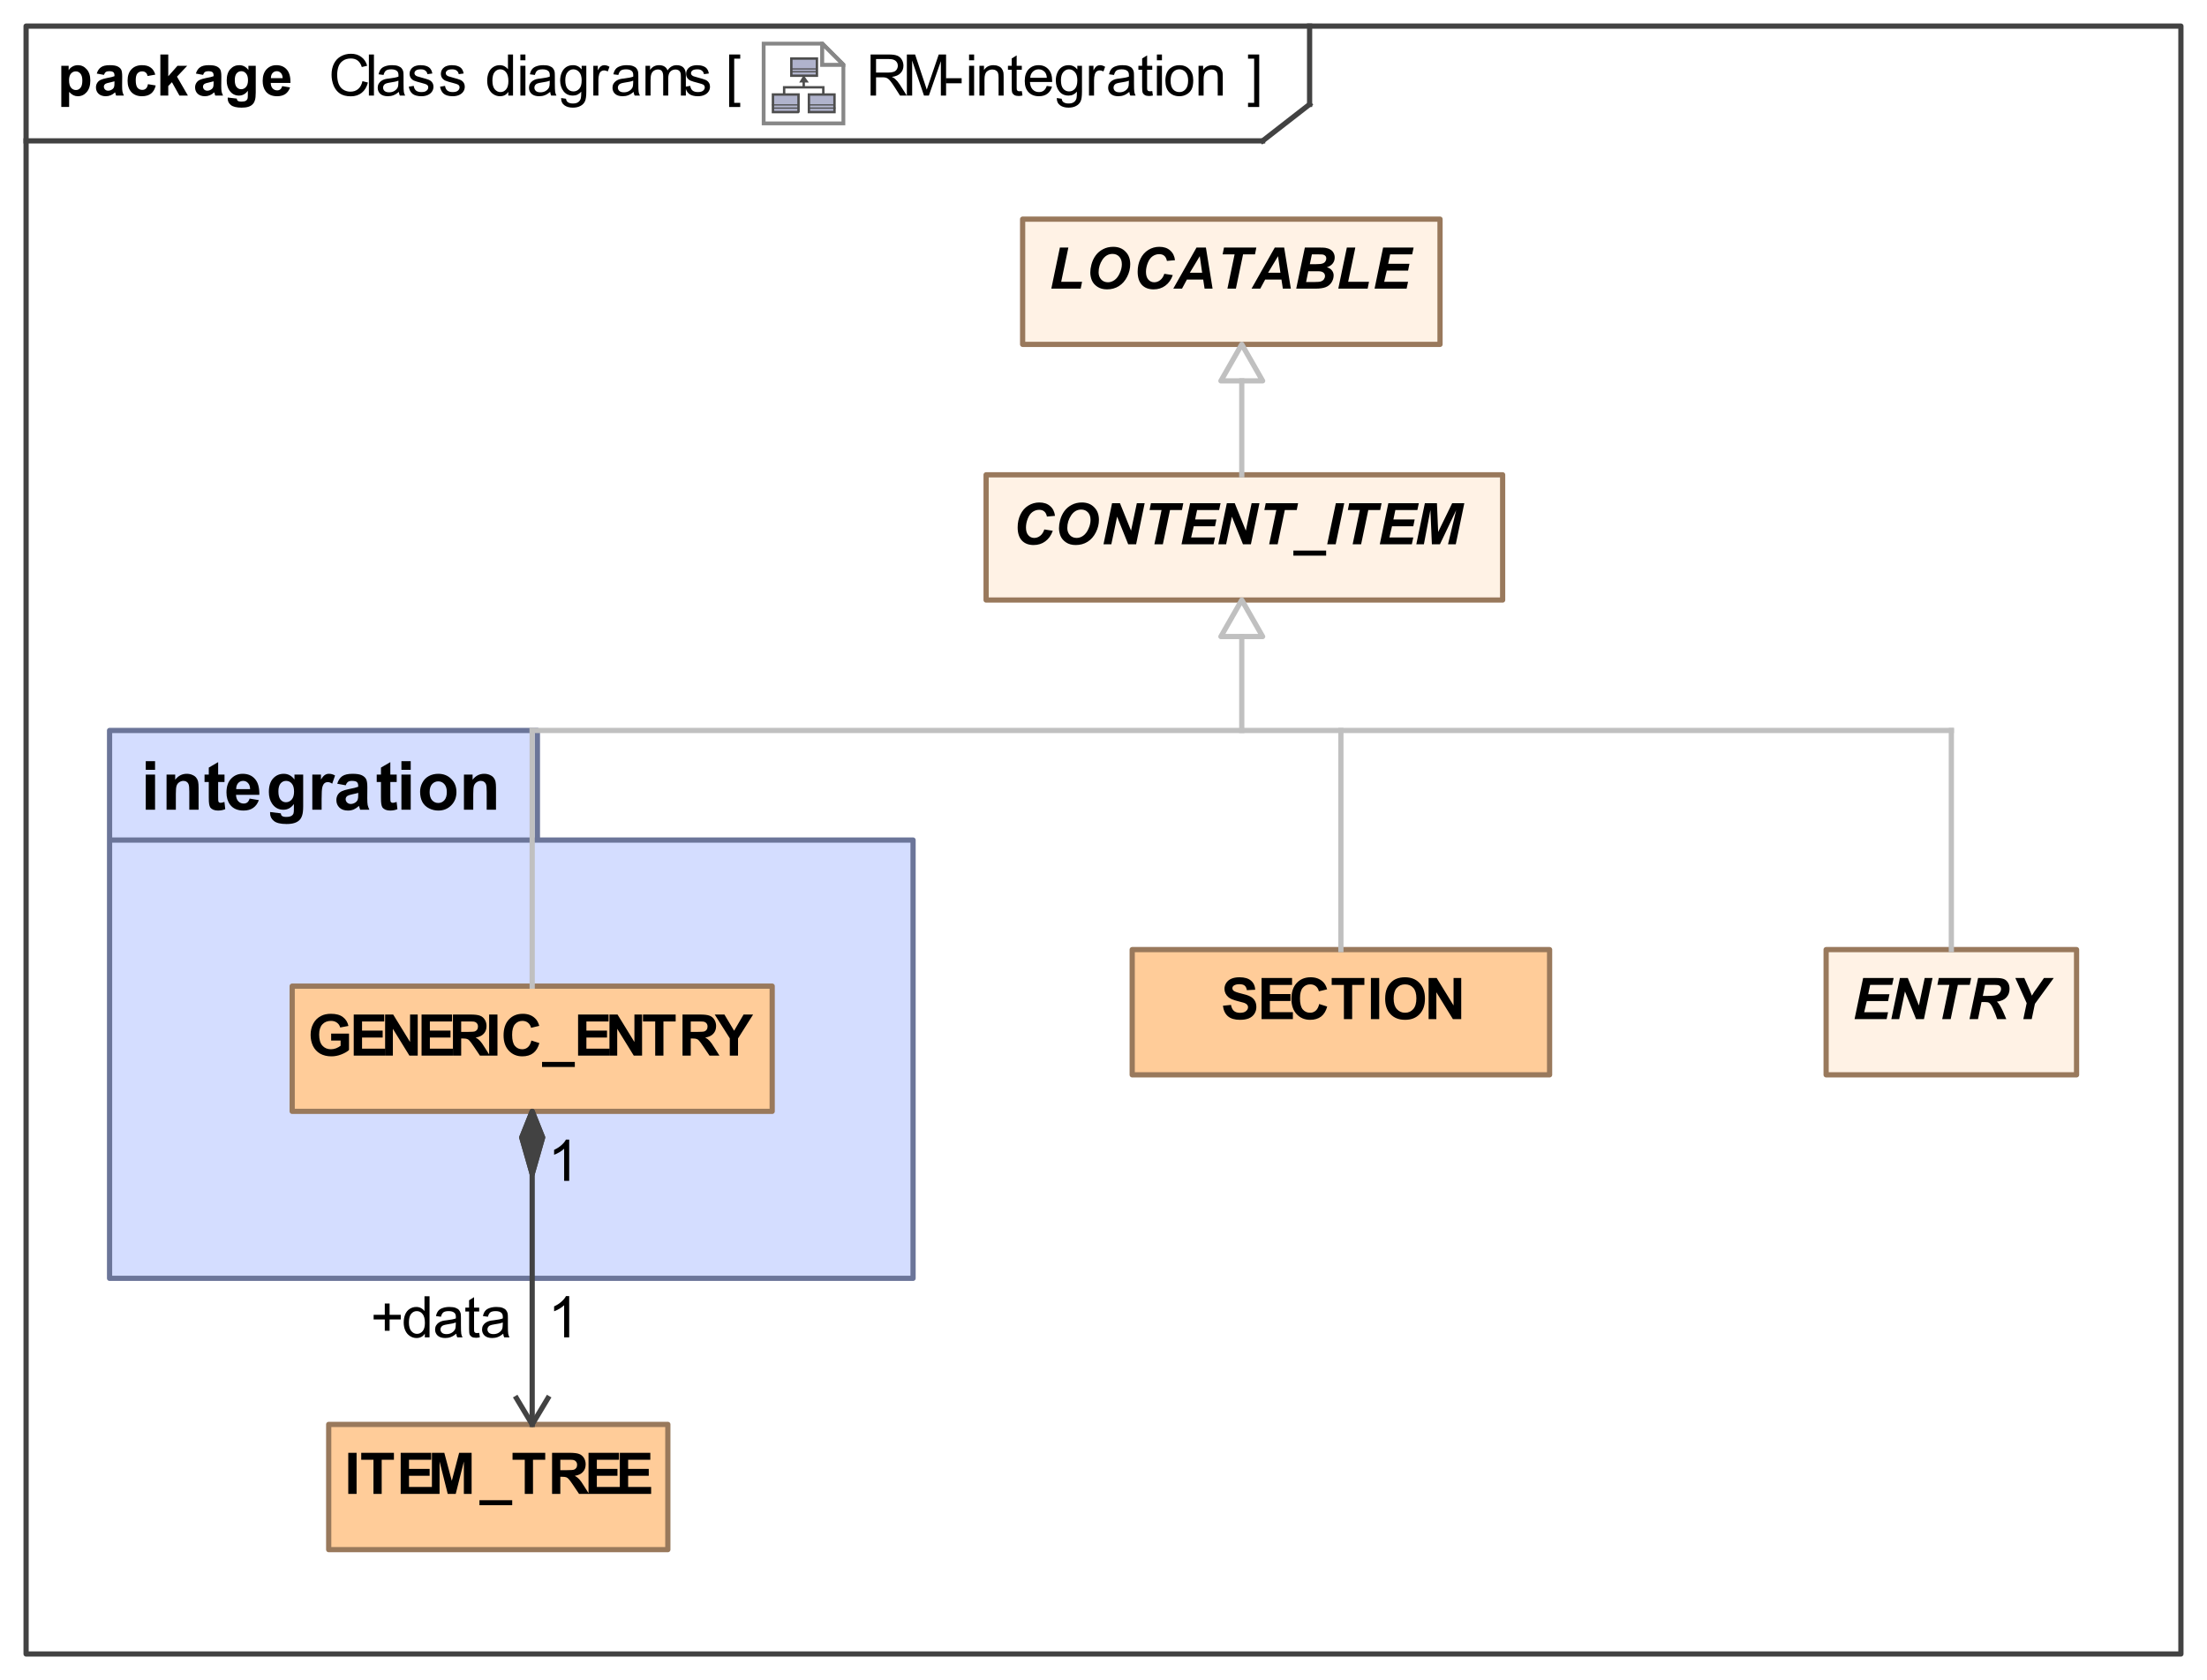 <?xml version="1.0" encoding="UTF-8"?>
<!DOCTYPE svg PUBLIC '-//W3C//DTD SVG 1.0//EN'
          'http://www.w3.org/TR/2001/REC-SVG-20010904/DTD/svg10.dtd'>
<svg fill-opacity="1" xmlns:xlink="http://www.w3.org/1999/xlink" color-rendering="auto" color-interpolation="auto" text-rendering="auto" stroke="black" stroke-linecap="square" width="4.406in" stroke-miterlimit="10" shape-rendering="auto" stroke-opacity="1" fill="black" stroke-dasharray="none" font-weight="normal" stroke-width="1" viewBox="0 0 423 322" height="3.354in" xmlns="http://www.w3.org/2000/svg" font-family="&apos;Arial&apos;" font-style="normal" stroke-linejoin="miter" font-size="12" stroke-dashoffset="0" image-rendering="auto"
><rect x="0" y="0" width="423" height="322" fill="#333333" stroke="none"/><!--Generated by the Batik Graphics2D SVG Generator
 This is MagicDraw diagram.--><defs id="genericDefs"
  /><g
  ><defs id="defs1"
    ><radialGradient transform="matrix(1.0 0.0 0.04 -1.0 0.0 19.964)" gradientUnits="userSpaceOnUse" r="3.197" cx="3.434" id="gradient1" cy="2.983" color-interpolation="sRGB" fx="3.434" fy="2.983" spreadMethod="pad"
      ><stop stop-color="white" offset="0%"
        /><stop stop-color="rgb(176,179,204)" offset="100%"
      /></radialGradient
      ><radialGradient transform="matrix(1.0 0.0 0.04 -1.0 0.0 19.964)" gradientUnits="userSpaceOnUse" r="4.2" cx="2.817" id="gradient2" cy="4.165" color-interpolation="sRGB" fx="2.817" fy="4.165" spreadMethod="pad"
      ><stop stop-color="white" offset="0%"
        /><stop stop-color="rgb(229,167,106)" offset="100%"
      /></radialGradient
      ><radialGradient transform="matrix(1.0 0.0 0.04 -1.0 0.0 19.964)" gradientUnits="userSpaceOnUse" r="4.2" cx="2.953" id="gradient3" cy="3.364" color-interpolation="sRGB" fx="2.953" fy="3.364" spreadMethod="pad"
      ><stop stop-color="white" offset="0%"
        /><stop stop-color="rgb(229,167,106)" offset="100%"
      /></radialGradient
      ><radialGradient transform="matrix(1.0 0.0 0.04 -1.0 0.0 19.964)" gradientUnits="userSpaceOnUse" r="3.198" cx="12.568" id="gradient4" cy="2.983" color-interpolation="sRGB" fx="12.568" fy="2.983" spreadMethod="pad"
      ><stop stop-color="white" offset="0%"
        /><stop stop-color="rgb(176,179,204)" offset="100%"
      /></radialGradient
      ><radialGradient transform="matrix(1.0 0.0 0.04 -1.0 0.0 19.964)" gradientUnits="userSpaceOnUse" r="4.201" cx="11.95" id="gradient5" cy="4.165" color-interpolation="sRGB" fx="11.95" fy="4.165" spreadMethod="pad"
      ><stop stop-color="white" offset="0%"
        /><stop stop-color="rgb(229,167,106)" offset="100%"
      /></radialGradient
      ><radialGradient transform="matrix(1.0 0.0 0.04 -1.0 0.0 19.964)" gradientUnits="userSpaceOnUse" r="4.2" cx="12.087" id="gradient6" cy="3.364" color-interpolation="sRGB" fx="12.087" fy="3.364" spreadMethod="pad"
      ><stop stop-color="white" offset="0%"
        /><stop stop-color="rgb(229,167,106)" offset="100%"
      /></radialGradient
      ><radialGradient transform="matrix(1.0 0.0 0.04 -1.0 0.0 19.964)" gradientUnits="userSpaceOnUse" r="3.197" cx="8.029" id="gradient7" cy="12.02" color-interpolation="sRGB" fx="8.029" fy="12.02" spreadMethod="pad"
      ><stop stop-color="white" offset="0%"
        /><stop stop-color="rgb(176,179,204)" offset="100%"
      /></radialGradient
      ><radialGradient transform="matrix(1.0 0.0 0.04 -1.0 0.0 19.964)" gradientUnits="userSpaceOnUse" r="4.201" cx="7.41" id="gradient8" cy="13.165" color-interpolation="sRGB" fx="7.41" fy="13.165" spreadMethod="pad"
      ><stop stop-color="white" offset="0%"
        /><stop stop-color="rgb(229,167,106)" offset="100%"
      /></radialGradient
      ><radialGradient transform="matrix(1.0 0.0 0.04 -1.0 0.0 19.964)" gradientUnits="userSpaceOnUse" r="4.2" cx="7.549" id="gradient9" cy="12.465" color-interpolation="sRGB" fx="7.549" fy="12.465" spreadMethod="pad"
      ><stop stop-color="white" offset="0%"
        /><stop stop-color="rgb(229,167,106)" offset="100%"
      /></radialGradient
      ><clipPath clipPathUnits="userSpaceOnUse" id="clipPath1"
      ><path d="M0 0 L423 0 L423 322 L0 322 L0 0 Z"
      /></clipPath
      ><clipPath clipPathUnits="userSpaceOnUse" id="clipPath2"
      ><path d="M-190.713 -10.45 L361.831 -10.45 L361.831 410.163 L-190.713 410.163 L-190.713 -10.45 Z"
      /></clipPath
      ><clipPath clipPathUnits="userSpaceOnUse" id="clipPath3"
      ><path d="M-0 0 L-0 20.9 L20.9 20.9 L20.9 0 Z"
      /></clipPath
    ></defs
    ><g fill="white" stroke="white"
    ><rect x="0" width="423" height="322" y="0" clip-path="url(#clipPath1)" stroke="none"
    /></g
    ><g fill="rgb(66,66,66)" text-rendering="geometricPrecision" stroke-linecap="butt" stroke="rgb(66,66,66)" stroke-linejoin="round"
    ><rect fill="none" x="5" width="413" height="312" y="5" clip-path="url(#clipPath1)"
      /><line y2="27" fill="none" x1="5" clip-path="url(#clipPath1)" x2="242" y1="27"
      /><line y2="20" fill="none" x1="251" clip-path="url(#clipPath1)" x2="251" y1="5"
      /><line y2="20" fill="none" x1="242" clip-path="url(#clipPath1)" x2="251" y1="27"
      /><path fill="black" d="M69.469 15.552 L70.516 15.818 Q70.188 17.099 69.328 17.787 Q68.484 18.459 67.25 18.459 Q65.969 18.459 65.172 17.943 Q64.375 17.412 63.953 16.427 Q63.547 15.443 63.547 14.318 Q63.547 13.099 64.016 12.177 Q64.484 11.255 65.344 10.787 Q66.219 10.302 67.266 10.302 Q68.453 10.302 69.25 10.912 Q70.062 11.505 70.375 12.599 L69.344 12.849 Q69.078 11.99 68.547 11.599 Q68.031 11.209 67.25 11.209 Q66.328 11.209 65.719 11.646 Q65.109 12.068 64.859 12.802 Q64.625 13.537 64.625 14.318 Q64.625 15.318 64.906 16.068 Q65.203 16.818 65.812 17.193 Q66.438 17.568 67.156 17.568 Q68.031 17.568 68.641 17.068 Q69.25 16.552 69.469 15.552 ZM70.703 18.318 L70.703 10.443 L71.672 10.443 L71.672 18.318 L70.703 18.318 ZM76.453 17.615 Q75.906 18.068 75.406 18.255 Q74.922 18.443 74.344 18.443 Q73.406 18.443 72.891 17.99 Q72.391 17.521 72.391 16.818 Q72.391 16.396 72.578 16.052 Q72.781 15.709 73.078 15.505 Q73.391 15.287 73.781 15.177 Q74.062 15.099 74.641 15.037 Q75.812 14.896 76.359 14.693 Q76.375 14.505 76.375 14.443 Q76.375 13.849 76.094 13.615 Q75.734 13.287 75 13.287 Q74.312 13.287 73.984 13.521 Q73.672 13.755 73.516 14.365 L72.562 14.24 Q72.688 13.63 72.984 13.255 Q73.281 12.88 73.844 12.693 Q74.406 12.49 75.141 12.49 Q75.875 12.49 76.328 12.662 Q76.781 12.834 76.984 13.099 Q77.203 13.349 77.297 13.74 Q77.344 13.99 77.344 14.646 L77.344 15.927 Q77.344 17.271 77.406 17.63 Q77.469 17.99 77.656 18.318 L76.641 18.318 Q76.484 18.021 76.453 17.615 ZM76.359 15.459 Q75.844 15.677 74.781 15.818 Q74.188 15.912 73.938 16.021 Q73.703 16.115 73.562 16.334 Q73.422 16.537 73.422 16.787 Q73.422 17.177 73.719 17.443 Q74.016 17.693 74.578 17.693 Q75.141 17.693 75.562 17.443 Q76 17.193 76.219 16.771 Q76.359 16.443 76.359 15.802 L76.359 15.459 ZM78.344 16.615 L79.297 16.459 Q79.375 17.037 79.734 17.349 Q80.109 17.646 80.766 17.646 Q81.438 17.646 81.75 17.38 Q82.078 17.115 82.078 16.74 Q82.078 16.412 81.797 16.224 Q81.594 16.099 80.812 15.896 Q79.75 15.63 79.328 15.443 Q78.922 15.24 78.703 14.896 Q78.5 14.552 78.5 14.13 Q78.5 13.74 78.672 13.427 Q78.844 13.099 79.156 12.88 Q79.375 12.709 79.766 12.599 Q80.156 12.49 80.594 12.49 Q81.266 12.49 81.766 12.677 Q82.281 12.865 82.516 13.209 Q82.766 13.537 82.859 14.084 L81.922 14.209 Q81.844 13.771 81.531 13.537 Q81.234 13.287 80.672 13.287 Q80 13.287 79.719 13.505 Q79.438 13.724 79.438 14.021 Q79.438 14.209 79.547 14.349 Q79.672 14.505 79.922 14.615 Q80.062 14.662 80.781 14.865 Q81.797 15.13 82.203 15.302 Q82.609 15.474 82.844 15.818 Q83.078 16.146 83.078 16.646 Q83.078 17.13 82.797 17.552 Q82.516 17.974 81.984 18.209 Q81.453 18.443 80.781 18.443 Q79.672 18.443 79.078 17.99 Q78.5 17.521 78.344 16.615 ZM84.344 16.615 L85.297 16.459 Q85.375 17.037 85.734 17.349 Q86.109 17.646 86.766 17.646 Q87.438 17.646 87.75 17.38 Q88.078 17.115 88.078 16.74 Q88.078 16.412 87.797 16.224 Q87.594 16.099 86.812 15.896 Q85.75 15.63 85.328 15.443 Q84.922 15.24 84.703 14.896 Q84.5 14.552 84.5 14.13 Q84.5 13.74 84.672 13.427 Q84.844 13.099 85.156 12.88 Q85.375 12.709 85.766 12.599 Q86.156 12.49 86.594 12.49 Q87.266 12.49 87.766 12.677 Q88.281 12.865 88.516 13.209 Q88.766 13.537 88.859 14.084 L87.922 14.209 Q87.844 13.771 87.531 13.537 Q87.234 13.287 86.672 13.287 Q86 13.287 85.719 13.505 Q85.438 13.724 85.438 14.021 Q85.438 14.209 85.547 14.349 Q85.672 14.505 85.922 14.615 Q86.062 14.662 86.781 14.865 Q87.797 15.13 88.203 15.302 Q88.609 15.474 88.844 15.818 Q89.078 16.146 89.078 16.646 Q89.078 17.13 88.797 17.552 Q88.516 17.974 87.984 18.209 Q87.453 18.443 86.781 18.443 Q85.672 18.443 85.078 17.99 Q84.5 17.521 84.344 16.615 ZM97.422 18.318 L97.422 17.599 Q96.891 18.443 95.828 18.443 Q95.156 18.443 94.578 18.068 Q94 17.693 93.688 17.021 Q93.375 16.349 93.375 15.474 Q93.375 14.615 93.656 13.927 Q93.953 13.224 94.516 12.865 Q95.078 12.49 95.781 12.49 Q96.297 12.49 96.703 12.709 Q97.109 12.927 97.359 13.271 L97.359 10.443 L98.328 10.443 L98.328 18.318 L97.422 18.318 ZM94.375 15.474 Q94.375 16.568 94.828 17.115 Q95.297 17.646 95.922 17.646 Q96.562 17.646 97 17.13 Q97.438 16.615 97.438 15.552 Q97.438 14.38 96.984 13.834 Q96.547 13.287 95.875 13.287 Q95.234 13.287 94.797 13.818 Q94.375 14.334 94.375 15.474 ZM99.734 11.552 L99.734 10.443 L100.703 10.443 L100.703 11.552 L99.734 11.552 ZM99.734 18.318 L99.734 12.615 L100.703 12.615 L100.703 18.318 L99.734 18.318 ZM105.453 17.615 Q104.906 18.068 104.406 18.255 Q103.922 18.443 103.344 18.443 Q102.406 18.443 101.891 17.99 Q101.391 17.521 101.391 16.818 Q101.391 16.396 101.578 16.052 Q101.781 15.709 102.078 15.505 Q102.391 15.287 102.781 15.177 Q103.062 15.099 103.641 15.037 Q104.812 14.896 105.359 14.693 Q105.375 14.505 105.375 14.443 Q105.375 13.849 105.094 13.615 Q104.734 13.287 104 13.287 Q103.312 13.287 102.984 13.521 Q102.672 13.755 102.516 14.365 L101.562 14.24 Q101.688 13.63 101.984 13.255 Q102.281 12.88 102.844 12.693 Q103.406 12.49 104.141 12.49 Q104.875 12.49 105.328 12.662 Q105.781 12.834 105.984 13.099 Q106.203 13.349 106.297 13.74 Q106.344 13.99 106.344 14.646 L106.344 15.927 Q106.344 17.271 106.406 17.63 Q106.469 17.99 106.656 18.318 L105.641 18.318 Q105.484 18.021 105.453 17.615 ZM105.359 15.459 Q104.844 15.677 103.781 15.818 Q103.188 15.912 102.938 16.021 Q102.703 16.115 102.562 16.334 Q102.422 16.537 102.422 16.787 Q102.422 17.177 102.719 17.443 Q103.016 17.693 103.578 17.693 Q104.141 17.693 104.562 17.443 Q105 17.193 105.219 16.771 Q105.359 16.443 105.359 15.802 L105.359 15.459 ZM107.547 18.787 L108.484 18.927 Q108.547 19.365 108.812 19.568 Q109.172 19.834 109.797 19.834 Q110.469 19.834 110.828 19.568 Q111.203 19.302 111.328 18.818 Q111.406 18.521 111.406 17.568 Q110.766 18.318 109.812 18.318 Q108.641 18.318 108 17.474 Q107.359 16.615 107.359 15.427 Q107.359 14.615 107.656 13.927 Q107.953 13.24 108.5 12.865 Q109.062 12.49 109.828 12.49 Q110.828 12.49 111.484 13.302 L111.484 12.615 L112.375 12.615 L112.375 17.537 Q112.375 18.88 112.109 19.427 Q111.844 19.99 111.25 20.302 Q110.656 20.63 109.797 20.63 Q108.781 20.63 108.156 20.162 Q107.531 19.709 107.547 18.787 ZM108.344 15.365 Q108.344 16.49 108.781 17.005 Q109.234 17.521 109.906 17.521 Q110.578 17.521 111.031 17.005 Q111.484 16.49 111.484 15.396 Q111.484 14.349 111.016 13.818 Q110.547 13.287 109.891 13.287 Q109.25 13.287 108.797 13.818 Q108.344 14.334 108.344 15.365 ZM113.719 18.318 L113.719 12.615 L114.578 12.615 L114.578 13.474 Q114.922 12.865 115.203 12.677 Q115.484 12.49 115.812 12.49 Q116.312 12.49 116.812 12.802 L116.484 13.693 Q116.125 13.49 115.766 13.49 Q115.453 13.49 115.203 13.677 Q114.953 13.865 114.844 14.209 Q114.688 14.724 114.688 15.334 L114.688 18.318 L113.719 18.318 ZM121.453 17.615 Q120.906 18.068 120.406 18.255 Q119.922 18.443 119.344 18.443 Q118.406 18.443 117.891 17.99 Q117.391 17.521 117.391 16.818 Q117.391 16.396 117.578 16.052 Q117.781 15.709 118.078 15.505 Q118.391 15.287 118.781 15.177 Q119.062 15.099 119.641 15.037 Q120.812 14.896 121.359 14.693 Q121.375 14.505 121.375 14.443 Q121.375 13.849 121.094 13.615 Q120.734 13.287 120 13.287 Q119.312 13.287 118.984 13.521 Q118.672 13.755 118.516 14.365 L117.562 14.24 Q117.688 13.63 117.984 13.255 Q118.281 12.88 118.844 12.693 Q119.406 12.49 120.141 12.49 Q120.875 12.49 121.328 12.662 Q121.781 12.834 121.984 13.099 Q122.203 13.349 122.297 13.74 Q122.344 13.99 122.344 14.646 L122.344 15.927 Q122.344 17.271 122.406 17.63 Q122.469 17.99 122.656 18.318 L121.641 18.318 Q121.484 18.021 121.453 17.615 ZM121.359 15.459 Q120.844 15.677 119.781 15.818 Q119.188 15.912 118.938 16.021 Q118.703 16.115 118.562 16.334 Q118.422 16.537 118.422 16.787 Q118.422 17.177 118.719 17.443 Q119.016 17.693 119.578 17.693 Q120.141 17.693 120.562 17.443 Q121 17.193 121.219 16.771 Q121.359 16.443 121.359 15.802 L121.359 15.459 ZM123.719 18.318 L123.719 12.615 L124.594 12.615 L124.594 13.412 Q124.859 12.99 125.297 12.74 Q125.75 12.49 126.312 12.49 Q126.953 12.49 127.359 12.755 Q127.766 13.005 127.938 13.49 Q128.609 12.49 129.688 12.49 Q130.547 12.49 131 12.959 Q131.453 13.427 131.453 14.396 L131.453 18.318 L130.5 18.318 L130.5 14.724 Q130.5 14.146 130.406 13.896 Q130.312 13.63 130.062 13.474 Q129.812 13.318 129.484 13.318 Q128.875 13.318 128.469 13.724 Q128.078 14.13 128.078 15.005 L128.078 18.318 L127.109 18.318 L127.109 14.615 Q127.109 13.974 126.875 13.646 Q126.641 13.318 126.109 13.318 Q125.703 13.318 125.344 13.537 Q125 13.755 124.844 14.177 Q124.688 14.584 124.688 15.365 L124.688 18.318 L123.719 18.318 ZM131.344 16.615 L132.297 16.459 Q132.375 17.037 132.734 17.349 Q133.109 17.646 133.766 17.646 Q134.438 17.646 134.75 17.38 Q135.078 17.115 135.078 16.74 Q135.078 16.412 134.797 16.224 Q134.594 16.099 133.812 15.896 Q132.75 15.63 132.328 15.443 Q131.922 15.24 131.703 14.896 Q131.5 14.552 131.5 14.13 Q131.5 13.74 131.672 13.427 Q131.844 13.099 132.156 12.88 Q132.375 12.709 132.766 12.599 Q133.156 12.49 133.594 12.49 Q134.266 12.49 134.766 12.677 Q135.281 12.865 135.516 13.209 Q135.766 13.537 135.859 14.084 L134.922 14.209 Q134.844 13.771 134.531 13.537 Q134.234 13.287 133.672 13.287 Q133 13.287 132.719 13.505 Q132.438 13.724 132.438 14.021 Q132.438 14.209 132.547 14.349 Q132.672 14.505 132.922 14.615 Q133.062 14.662 133.781 14.865 Q134.797 15.13 135.203 15.302 Q135.609 15.474 135.844 15.818 Q136.078 16.146 136.078 16.646 Q136.078 17.13 135.797 17.552 Q135.516 17.974 134.984 18.209 Q134.453 18.443 133.781 18.443 Q132.672 18.443 132.078 17.99 Q131.5 17.521 131.344 16.615 Z" clip-path="url(#clipPath1)" stroke="none"
      /><path fill="black" d="M166.859 18.318 L166.859 10.443 L170.359 10.443 Q171.406 10.443 171.953 10.662 Q172.5 10.865 172.828 11.412 Q173.156 11.943 173.156 12.599 Q173.156 13.427 172.609 14.005 Q172.078 14.584 170.938 14.74 Q171.359 14.927 171.562 15.13 Q172.031 15.552 172.438 16.177 L173.797 18.318 L172.5 18.318 L171.453 16.677 Q171 15.974 170.703 15.599 Q170.406 15.224 170.172 15.068 Q169.938 14.912 169.703 14.865 Q169.516 14.818 169.109 14.818 L167.906 14.818 L167.906 18.318 L166.859 18.318 ZM167.906 13.912 L170.141 13.912 Q170.859 13.912 171.266 13.771 Q171.672 13.63 171.875 13.302 Q172.078 12.974 172.078 12.599 Q172.078 12.037 171.672 11.677 Q171.281 11.318 170.406 11.318 L167.906 11.318 L167.906 13.912 ZM173.812 18.318 L173.812 10.443 L175.391 10.443 L177.25 16.021 Q177.5 16.802 177.625 17.177 Q177.766 16.755 178.047 15.927 L179.922 10.443 L181.328 10.443 L181.328 18.318 L180.328 18.318 L180.328 11.724 L178.031 18.318 L177.094 18.318 L174.828 11.615 L174.828 18.318 L173.812 18.318 ZM181.344 15.959 L181.344 14.99 L184.312 14.99 L184.312 15.959 L181.344 15.959 ZM185.734 11.552 L185.734 10.443 L186.703 10.443 L186.703 11.552 L185.734 11.552 ZM185.734 18.318 L185.734 12.615 L186.703 12.615 L186.703 18.318 L185.734 18.318 ZM187.719 18.318 L187.719 12.615 L188.594 12.615 L188.594 13.427 Q189.219 12.49 190.406 12.49 Q190.922 12.49 191.359 12.677 Q191.797 12.849 192 13.162 Q192.219 13.459 192.312 13.865 Q192.359 14.146 192.359 14.818 L192.359 18.318 L191.391 18.318 L191.391 14.849 Q191.391 14.255 191.281 13.974 Q191.172 13.677 190.875 13.505 Q190.594 13.318 190.203 13.318 Q189.594 13.318 189.141 13.709 Q188.688 14.099 188.688 15.209 L188.688 18.318 L187.719 18.318 ZM195.844 17.459 L195.969 18.302 Q195.562 18.396 195.25 18.396 Q194.719 18.396 194.422 18.224 Q194.141 18.052 194.016 17.787 Q193.906 17.521 193.906 16.646 L193.906 13.365 L193.188 13.365 L193.188 12.615 L193.906 12.615 L193.906 11.209 L194.859 10.615 L194.859 12.615 L195.844 12.615 L195.844 13.365 L194.859 13.365 L194.859 16.709 Q194.859 17.115 194.906 17.24 Q194.969 17.349 195.078 17.427 Q195.203 17.49 195.406 17.49 Q195.578 17.49 195.844 17.459 ZM200.625 16.474 L201.625 16.599 Q201.391 17.474 200.75 17.959 Q200.109 18.443 199.125 18.443 Q197.875 18.443 197.141 17.677 Q196.406 16.912 196.406 15.521 Q196.406 14.068 197.141 13.287 Q197.891 12.49 199.062 12.49 Q200.219 12.49 200.938 13.271 Q201.656 14.037 201.656 15.459 Q201.656 15.537 201.656 15.709 L197.406 15.709 Q197.453 16.646 197.922 17.146 Q198.406 17.646 199.125 17.646 Q199.656 17.646 200.031 17.38 Q200.406 17.099 200.625 16.474 ZM197.453 14.912 L200.641 14.912 Q200.578 14.193 200.281 13.834 Q199.812 13.287 199.078 13.287 Q198.406 13.287 197.953 13.74 Q197.5 14.177 197.453 14.912 ZM202.547 18.787 L203.484 18.927 Q203.547 19.365 203.812 19.568 Q204.172 19.834 204.797 19.834 Q205.469 19.834 205.828 19.568 Q206.203 19.302 206.328 18.818 Q206.406 18.521 206.406 17.568 Q205.766 18.318 204.812 18.318 Q203.641 18.318 203 17.474 Q202.359 16.615 202.359 15.427 Q202.359 14.615 202.656 13.927 Q202.953 13.24 203.5 12.865 Q204.062 12.49 204.828 12.49 Q205.828 12.49 206.484 13.302 L206.484 12.615 L207.375 12.615 L207.375 17.537 Q207.375 18.88 207.109 19.427 Q206.844 19.99 206.25 20.302 Q205.656 20.63 204.797 20.63 Q203.781 20.63 203.156 20.162 Q202.531 19.709 202.547 18.787 ZM203.344 15.365 Q203.344 16.49 203.781 17.005 Q204.234 17.521 204.906 17.521 Q205.578 17.521 206.031 17.005 Q206.484 16.49 206.484 15.396 Q206.484 14.349 206.016 13.818 Q205.547 13.287 204.891 13.287 Q204.25 13.287 203.797 13.818 Q203.344 14.334 203.344 15.365 ZM208.719 18.318 L208.719 12.615 L209.578 12.615 L209.578 13.474 Q209.922 12.865 210.203 12.677 Q210.484 12.49 210.812 12.49 Q211.312 12.49 211.812 12.802 L211.484 13.693 Q211.125 13.49 210.766 13.49 Q210.453 13.49 210.203 13.677 Q209.953 13.865 209.844 14.209 Q209.688 14.724 209.688 15.334 L209.688 18.318 L208.719 18.318 ZM216.453 17.615 Q215.906 18.068 215.406 18.255 Q214.922 18.443 214.344 18.443 Q213.406 18.443 212.891 17.99 Q212.391 17.521 212.391 16.818 Q212.391 16.396 212.578 16.052 Q212.781 15.709 213.078 15.505 Q213.391 15.287 213.781 15.177 Q214.062 15.099 214.641 15.037 Q215.812 14.896 216.359 14.693 Q216.375 14.505 216.375 14.443 Q216.375 13.849 216.094 13.615 Q215.734 13.287 215 13.287 Q214.312 13.287 213.984 13.521 Q213.672 13.755 213.516 14.365 L212.562 14.24 Q212.688 13.63 212.984 13.255 Q213.281 12.88 213.844 12.693 Q214.406 12.49 215.141 12.49 Q215.875 12.49 216.328 12.662 Q216.781 12.834 216.984 13.099 Q217.203 13.349 217.297 13.74 Q217.344 13.99 217.344 14.646 L217.344 15.927 Q217.344 17.271 217.406 17.63 Q217.469 17.99 217.656 18.318 L216.641 18.318 Q216.484 18.021 216.453 17.615 ZM216.359 15.459 Q215.844 15.677 214.781 15.818 Q214.188 15.912 213.938 16.021 Q213.703 16.115 213.562 16.334 Q213.422 16.537 213.422 16.787 Q213.422 17.177 213.719 17.443 Q214.016 17.693 214.578 17.693 Q215.141 17.693 215.562 17.443 Q216 17.193 216.219 16.771 Q216.359 16.443 216.359 15.802 L216.359 15.459 ZM220.844 17.459 L220.969 18.302 Q220.562 18.396 220.25 18.396 Q219.719 18.396 219.422 18.224 Q219.141 18.052 219.016 17.787 Q218.906 17.521 218.906 16.646 L218.906 13.365 L218.188 13.365 L218.188 12.615 L218.906 12.615 L218.906 11.209 L219.859 10.615 L219.859 12.615 L220.844 12.615 L220.844 13.365 L219.859 13.365 L219.859 16.709 Q219.859 17.115 219.906 17.24 Q219.969 17.349 220.078 17.427 Q220.203 17.49 220.406 17.49 Q220.578 17.49 220.844 17.459 ZM221.734 11.552 L221.734 10.443 L222.703 10.443 L222.703 11.552 L221.734 11.552 ZM221.734 18.318 L221.734 12.615 L222.703 12.615 L222.703 18.318 L221.734 18.318 ZM223.359 15.459 Q223.359 13.88 224.25 13.115 Q224.984 12.49 226.047 12.49 Q227.219 12.49 227.953 13.255 Q228.703 14.021 228.703 15.38 Q228.703 16.49 228.375 17.13 Q228.047 17.755 227.406 18.099 Q226.781 18.443 226.047 18.443 Q224.844 18.443 224.094 17.677 Q223.359 16.912 223.359 15.459 ZM224.359 15.459 Q224.359 16.568 224.828 17.115 Q225.312 17.646 226.047 17.646 Q226.766 17.646 227.234 17.099 Q227.719 16.552 227.719 15.427 Q227.719 14.38 227.234 13.834 Q226.75 13.287 226.047 13.287 Q225.312 13.287 224.828 13.834 Q224.359 14.365 224.359 15.459 ZM229.719 18.318 L229.719 12.615 L230.594 12.615 L230.594 13.427 Q231.219 12.49 232.406 12.49 Q232.922 12.49 233.359 12.677 Q233.797 12.849 234 13.162 Q234.219 13.459 234.312 13.865 Q234.359 14.146 234.359 14.818 L234.359 18.318 L233.391 18.318 L233.391 14.849 Q233.391 14.255 233.281 13.974 Q233.172 13.677 232.875 13.505 Q232.594 13.318 232.203 13.318 Q231.594 13.318 231.141 13.709 Q230.688 14.099 230.688 15.209 L230.688 18.318 L229.719 18.318 Z" clip-path="url(#clipPath1)" stroke="none"
      /><path fill="black" d="M11.75 12.615 L13.156 12.615 L13.156 13.459 Q13.422 13.021 13.891 12.755 Q14.359 12.49 14.938 12.49 Q15.922 12.49 16.609 13.271 Q17.312 14.037 17.312 15.427 Q17.312 16.865 16.609 17.662 Q15.922 18.443 14.922 18.443 Q14.453 18.443 14.062 18.255 Q13.688 18.068 13.25 17.615 L13.25 20.49 L11.75 20.49 L11.75 12.615 ZM13.234 15.365 Q13.234 16.334 13.609 16.802 Q14 17.255 14.547 17.255 Q15.078 17.255 15.422 16.834 Q15.781 16.412 15.781 15.443 Q15.781 14.552 15.422 14.115 Q15.062 13.677 14.531 13.677 Q13.969 13.677 13.594 14.115 Q13.234 14.537 13.234 15.365 ZM19.922 14.349 L18.547 14.099 Q18.781 13.287 19.344 12.896 Q19.906 12.49 21.016 12.49 Q22.031 12.49 22.516 12.724 Q23.016 12.959 23.219 13.334 Q23.422 13.693 23.422 14.677 L23.406 16.443 Q23.406 17.193 23.469 17.552 Q23.547 17.912 23.75 18.318 L22.25 18.318 Q22.188 18.162 22.109 17.865 Q22.078 17.74 22.062 17.693 Q21.672 18.068 21.219 18.255 Q20.781 18.443 20.281 18.443 Q19.406 18.443 18.891 17.974 Q18.391 17.49 18.391 16.755 Q18.391 16.271 18.625 15.896 Q18.859 15.521 19.266 15.318 Q19.688 15.115 20.469 14.959 Q21.531 14.771 21.938 14.599 L21.938 14.443 Q21.938 14.005 21.719 13.834 Q21.5 13.646 20.906 13.646 Q20.516 13.646 20.281 13.802 Q20.062 13.959 19.922 14.349 ZM21.938 15.584 Q21.641 15.677 21.016 15.818 Q20.391 15.943 20.203 16.068 Q19.906 16.287 19.906 16.599 Q19.906 16.927 20.141 17.162 Q20.375 17.38 20.734 17.38 Q21.141 17.38 21.516 17.115 Q21.797 16.912 21.875 16.615 Q21.938 16.427 21.938 15.88 L21.938 15.584 ZM29.766 14.302 L28.281 14.568 Q28.203 14.13 27.938 13.912 Q27.672 13.677 27.25 13.677 Q26.688 13.677 26.344 14.068 Q26.016 14.443 26.016 15.365 Q26.016 16.38 26.344 16.802 Q26.688 17.224 27.266 17.224 Q27.703 17.224 27.969 16.974 Q28.25 16.724 28.359 16.13 L29.844 16.38 Q29.609 17.412 28.953 17.927 Q28.297 18.443 27.203 18.443 Q25.938 18.443 25.188 17.662 Q24.453 16.865 24.453 15.474 Q24.453 14.052 25.203 13.271 Q25.953 12.49 27.219 12.49 Q28.266 12.49 28.875 12.943 Q29.5 13.38 29.766 14.302 ZM30.734 18.318 L30.734 10.443 L32.25 10.443 L32.25 14.615 L34.016 12.615 L35.875 12.615 L33.922 14.693 L36.016 18.318 L34.391 18.318 L32.953 15.755 L32.25 16.49 L32.25 18.318 L30.734 18.318 ZM38.922 14.349 L37.547 14.099 Q37.781 13.287 38.344 12.896 Q38.906 12.49 40.016 12.49 Q41.031 12.49 41.516 12.724 Q42.016 12.959 42.219 13.334 Q42.422 13.693 42.422 14.677 L42.406 16.443 Q42.406 17.193 42.469 17.552 Q42.547 17.912 42.75 18.318 L41.25 18.318 Q41.188 18.162 41.109 17.865 Q41.078 17.74 41.062 17.693 Q40.672 18.068 40.219 18.255 Q39.781 18.443 39.281 18.443 Q38.406 18.443 37.891 17.974 Q37.391 17.49 37.391 16.755 Q37.391 16.271 37.625 15.896 Q37.859 15.521 38.266 15.318 Q38.688 15.115 39.469 14.959 Q40.531 14.771 40.938 14.599 L40.938 14.443 Q40.938 14.005 40.719 13.834 Q40.5 13.646 39.906 13.646 Q39.516 13.646 39.281 13.802 Q39.062 13.959 38.922 14.349 ZM40.938 15.584 Q40.641 15.677 40.016 15.818 Q39.391 15.943 39.203 16.068 Q38.906 16.287 38.906 16.599 Q38.906 16.927 39.141 17.162 Q39.375 17.38 39.734 17.38 Q40.141 17.38 40.516 17.115 Q40.797 16.912 40.875 16.615 Q40.938 16.427 40.938 15.88 L40.938 15.584 ZM43.656 18.693 L45.375 18.896 Q45.422 19.209 45.578 19.318 Q45.781 19.474 46.25 19.474 Q46.844 19.474 47.141 19.302 Q47.328 19.177 47.438 18.927 Q47.5 18.724 47.5 18.224 L47.5 17.396 Q46.828 18.318 45.797 18.318 Q44.656 18.318 43.984 17.349 Q43.453 16.584 43.453 15.427 Q43.453 14.005 44.141 13.255 Q44.828 12.49 45.859 12.49 Q46.922 12.49 47.609 13.412 L47.609 12.615 L49.016 12.615 L49.016 17.74 Q49.016 18.74 48.844 19.24 Q48.688 19.74 48.375 20.021 Q48.078 20.318 47.578 20.474 Q47.078 20.63 46.312 20.63 Q44.859 20.63 44.25 20.13 Q43.641 19.646 43.641 18.88 Q43.641 18.802 43.656 18.693 ZM45 15.349 Q45 16.255 45.344 16.677 Q45.703 17.099 46.219 17.099 Q46.766 17.099 47.141 16.677 Q47.531 16.24 47.531 15.38 Q47.531 14.505 47.156 14.084 Q46.797 13.646 46.25 13.646 Q45.703 13.646 45.344 14.068 Q45 14.49 45 15.349 ZM54.094 16.505 L55.594 16.755 Q55.312 17.584 54.688 18.021 Q54.062 18.443 53.109 18.443 Q51.625 18.443 50.906 17.474 Q50.344 16.693 50.344 15.505 Q50.344 14.084 51.078 13.287 Q51.828 12.49 52.969 12.49 Q54.234 12.49 54.969 13.334 Q55.703 14.162 55.672 15.896 L51.891 15.896 Q51.906 16.568 52.25 16.943 Q52.609 17.318 53.125 17.318 Q53.484 17.318 53.719 17.13 Q53.969 16.927 54.094 16.505 ZM54.172 14.974 Q54.156 14.318 53.828 13.99 Q53.516 13.646 53.062 13.646 Q52.562 13.646 52.234 14.005 Q51.922 14.365 51.922 14.974 L54.172 14.974 Z" clip-path="url(#clipPath1)" stroke="none"
      /><path fill="black" d="M241.344 20.505 L239.203 20.505 L239.203 19.709 L240.375 19.709 L240.375 11.24 L239.203 11.24 L239.203 10.443 L241.344 10.443 L241.344 20.505 Z" clip-path="url(#clipPath1)" stroke="none"
    /></g
    ><g fill="white" text-rendering="geometricPrecision" transform="translate(146,8) matrix(0.766,0,0,0.766,0,0)" stroke-linecap="butt" stroke="white" stroke-linejoin="round"
    ><path d="M20.45 20.45 L0.45 20.45 L0.45 0.45 L15.117 0.45 L20.45 5.783 Z" stroke="none" clip-path="url(#clipPath3)"
    /></g
    ><g fill="rgb(135,135,135)" text-rendering="geometricPrecision" stroke-miterlimit="5" transform="translate(146,8) matrix(0.766,0,0,0.766,0,0)" stroke-linecap="butt" stroke="rgb(135,135,135)"
    ><path fill="none" d="M20.45 20.45 L0.45 20.45 L0.45 0.45 L15.117 0.45 L20.45 5.783 Z" clip-path="url(#clipPath3)"
    /></g
    ><g fill="url(#gradient1)" text-rendering="geometricPrecision" stroke-miterlimit="5" transform="matrix(0.766,0,0,0.766,146,8)" stroke-linecap="butt" stroke="url(#gradient1)"
    ><path d="M9.1 17.6 L2.8 17.6 L2.8 16 L2.8 13.2 L9.2 13.2 L9.2 17.5 L9.1 17.6 Z" stroke="none" clip-path="url(#clipPath3)"
      /><path fill="none" d="M9.1 17.6 L2.8 17.6 L2.8 16 L2.8 13.2 L9.2 13.2 L9.2 17.5 L9.1 17.6 Z" stroke-width="0.6" clip-path="url(#clipPath3)" stroke="rgb(77,77,77)"
    /></g
    ><g stroke-linecap="butt" transform="matrix(0.766,0,0,0.766,146,8)" fill="url(#gradient2)" text-rendering="geometricPrecision" stroke="url(#gradient2)" stroke-width="0.6" stroke-miterlimit="5"
    ><path d="M9 15.8 L2.7 15.8" stroke="none" clip-path="url(#clipPath3)"
      /><path fill="none" d="M9 15.8 L2.7 15.8" stroke-width="0.3" clip-path="url(#clipPath3)" stroke="rgb(77,77,77)"
    /></g
    ><g stroke-linecap="butt" transform="matrix(0.766,0,0,0.766,146,8)" fill="url(#gradient3)" text-rendering="geometricPrecision" stroke="url(#gradient3)" stroke-width="0.3" stroke-miterlimit="5"
    ><path d="M9.1 16.6 L2.8 16.6" stroke="none" clip-path="url(#clipPath3)"
      /><path fill="none" d="M9.1 16.6 L2.8 16.6" clip-path="url(#clipPath3)" stroke="rgb(77,77,77)"
    /></g
    ><g stroke-linecap="butt" transform="matrix(0.766,0,0,0.766,146,8)" fill="url(#gradient4)" text-rendering="geometricPrecision" stroke="url(#gradient4)" stroke-width="0.3" stroke-miterlimit="5"
    ><path d="M18.2 17.6 L11.8 17.6 L11.8 16 L11.8 13.2 L18.2 13.2 L18.2 17.5 L18.2 17.6 Z" stroke="none" clip-path="url(#clipPath3)"
      /><path fill="none" d="M18.2 17.6 L11.8 17.6 L11.8 16 L11.8 13.2 L18.2 13.2 L18.2 17.5 L18.2 17.6 Z" stroke-width="0.6" clip-path="url(#clipPath3)" stroke="rgb(77,77,77)"
    /></g
    ><g stroke-linecap="butt" transform="matrix(0.766,0,0,0.766,146,8)" fill="url(#gradient5)" text-rendering="geometricPrecision" stroke="url(#gradient5)" stroke-width="0.6" stroke-miterlimit="5"
    ><path d="M18.1 15.8 L11.8 15.8" stroke="none" clip-path="url(#clipPath3)"
      /><path fill="none" d="M18.1 15.8 L11.8 15.8" stroke-width="0.3" clip-path="url(#clipPath3)" stroke="rgb(77,77,77)"
    /></g
    ><g stroke-linecap="butt" transform="matrix(0.766,0,0,0.766,146,8)" fill="url(#gradient6)" text-rendering="geometricPrecision" stroke="url(#gradient6)" stroke-width="0.3" stroke-miterlimit="5"
    ><path d="M18.3 16.6 L12 16.6" stroke="none" clip-path="url(#clipPath3)"
      /><path fill="none" d="M18.3 16.6 L12 16.6" clip-path="url(#clipPath3)" stroke="rgb(77,77,77)"
    /></g
    ><g stroke-linecap="butt" transform="matrix(0.766,0,0,0.766,146,8)" fill="url(#gradient7)" text-rendering="geometricPrecision" stroke="url(#gradient7)" stroke-width="0.3" stroke-miterlimit="5"
    ><path d="M13.7 8.5 L7.4 8.5 L7.4 7 L7.4 4.2 L13.8 4.2 L13.8 8.5 L13.7 8.5 Z" stroke="none" clip-path="url(#clipPath3)"
      /><path fill="none" d="M13.7 8.5 L7.4 8.5 L7.4 7 L7.4 4.2 L13.8 4.2 L13.8 8.5 L13.7 8.5 Z" stroke-width="0.6" clip-path="url(#clipPath3)" stroke="rgb(77,77,77)"
    /></g
    ><g stroke-linecap="butt" transform="matrix(0.766,0,0,0.766,146,8)" fill="url(#gradient8)" text-rendering="geometricPrecision" stroke="url(#gradient8)" stroke-width="0.6" stroke-miterlimit="5"
    ><path d="M13.6 6.8 L7.3 6.8" stroke="none" clip-path="url(#clipPath3)"
      /><path fill="none" d="M13.6 6.8 L7.3 6.8" stroke-width="0.3" clip-path="url(#clipPath3)" stroke="rgb(77,77,77)"
    /></g
    ><g stroke-linecap="butt" transform="matrix(0.766,0,0,0.766,146,8)" fill="url(#gradient9)" text-rendering="geometricPrecision" stroke="url(#gradient9)" stroke-width="0.3" stroke-miterlimit="5"
    ><path d="M13.7 7.5 L7.4 7.5" stroke="none" clip-path="url(#clipPath3)"
      /><path fill="none" d="M13.7 7.5 L7.4 7.5" clip-path="url(#clipPath3)" stroke="rgb(77,77,77)"
    /></g
    ><g stroke-linecap="butt" transform="matrix(0.766,0,0,0.766,146,8)" fill="rgb(77,77,77)" text-rendering="geometricPrecision" stroke="rgb(77,77,77)" stroke-width="0.6" stroke-miterlimit="5"
    ><path fill="none" d="M5.6 12.9 L5.6 11.4 L15.4 11.4 L15.4 13" clip-path="url(#clipPath3)"
    /></g
    ><g stroke-linecap="butt" transform="matrix(0.766,0,0,0.766,146,8)" fill="rgb(77,77,77)" text-rendering="geometricPrecision" stroke="rgb(77,77,77)" stroke-width="0.6" stroke-miterlimit="5"
    ><path fill="none" d="M10.5 11.2 L10.5 9.8" clip-path="url(#clipPath3)"
    /></g
    ><g stroke-linecap="butt" transform="matrix(0.766,0,0,0.766,146,8)" fill="rgb(77,77,77)" text-rendering="geometricPrecision" stroke="rgb(77,77,77)" stroke-width="0.6" stroke-miterlimit="5"
    ><path d="M9.9 9.9 L11.2 9.9 L10.5 8.9 L9.9 9.9 Z" stroke="none" clip-path="url(#clipPath3)"
      /><path fill="none" d="M9.9 9.9 L11.2 9.9 L10.5 8.9 L9.9 9.9 Z" clip-path="url(#clipPath3)"
    /></g
    ><g stroke-linecap="butt" transform="matrix(0.766,0,0,0.766,146,8)" fill="white" text-rendering="geometricPrecision" stroke="white" stroke-width="0.6" stroke-miterlimit="5"
    ><path d="M15.117 5.783 L20.45 5.783 L15.117 0.45 Z" stroke="none" clip-path="url(#clipPath3)"
      /><path fill="none" d="M15.117 5.783 L20.45 5.783 L15.117 0.45 Z" stroke-width="1" clip-path="url(#clipPath3)" stroke="rgb(135,135,135)"
    /></g
    ><g stroke-linecap="butt" stroke-linejoin="round" text-rendering="geometricPrecision"
    ><path d="M139.75 20.505 L139.75 10.443 L141.875 10.443 L141.875 11.24 L140.719 11.24 L140.719 19.709 L141.875 19.709 L141.875 20.505 L139.75 20.505 Z" stroke="none" clip-path="url(#clipPath1)"
    /></g
    ><g fill="rgb(212,221,255)" text-rendering="geometricPrecision" stroke-linecap="butt" stroke="rgb(212,221,255)" stroke-linejoin="round"
    ><polygon points=" 103 161 103 140 21 140 21 245 175 245 175 161 21 161" stroke="none" clip-path="url(#clipPath1)"
      /><polygon fill="none" clip-path="url(#clipPath1)" points=" 103 161 103 140 21 140 21 245 175 245 175 161 21 161" stroke="rgb(107,117,153)"
      /><path fill="black" d="M27.938 147.538 L27.938 145.881 L29.719 145.881 L29.719 147.538 L27.938 147.538 ZM27.938 155.194 L27.938 148.459 L29.719 148.459 L29.719 155.194 L27.938 155.194 ZM38.062 155.194 L36.281 155.194 L36.281 151.756 Q36.281 150.663 36.156 150.35 Q36.047 150.022 35.781 149.85 Q35.531 149.663 35.172 149.663 Q34.719 149.663 34.344 149.928 Q33.984 150.178 33.844 150.6 Q33.703 151.006 33.703 152.147 L33.703 155.194 L31.922 155.194 L31.922 148.459 L33.578 148.459 L33.578 149.444 Q34.453 148.303 35.797 148.303 Q36.391 148.303 36.875 148.522 Q37.359 148.725 37.609 149.053 Q37.875 149.381 37.969 149.803 Q38.062 150.225 38.062 151.006 L38.062 155.194 ZM43.031 148.459 L43.031 149.881 L41.812 149.881 L41.812 152.584 Q41.812 153.413 41.844 153.553 Q41.875 153.694 42 153.788 Q42.125 153.866 42.297 153.866 Q42.547 153.866 43.016 153.694 L43.172 155.084 Q42.547 155.35 41.766 155.35 Q41.281 155.35 40.891 155.194 Q40.5 155.022 40.312 154.772 Q40.141 154.506 40.078 154.069 Q40.016 153.756 40.016 152.819 L40.016 149.881 L39.203 149.881 L39.203 148.459 L40.016 148.459 L40.016 147.116 L41.812 146.069 L41.812 148.459 L43.031 148.459 ZM47.844 153.053 L49.609 153.35 Q49.266 154.319 48.531 154.834 Q47.797 155.35 46.688 155.35 Q44.922 155.35 44.078 154.194 Q43.406 153.272 43.406 151.881 Q43.406 150.194 44.281 149.256 Q45.172 148.303 46.5 148.303 Q48.016 148.303 48.875 149.303 Q49.75 150.288 49.703 152.334 L45.234 152.334 Q45.266 153.131 45.672 153.569 Q46.078 154.006 46.703 154.006 Q47.125 154.006 47.406 153.788 Q47.688 153.553 47.844 153.053 ZM47.938 151.241 Q47.922 150.475 47.531 150.069 Q47.156 149.663 46.609 149.663 Q46.031 149.663 45.641 150.084 Q45.266 150.522 45.266 151.241 L47.938 151.241 ZM51.766 155.631 L53.812 155.881 Q53.859 156.241 54.047 156.381 Q54.297 156.569 54.844 156.569 Q55.531 156.569 55.891 156.35 Q56.125 156.209 56.25 155.913 Q56.328 155.678 56.328 155.084 L56.328 154.1 Q55.531 155.194 54.312 155.194 Q52.953 155.194 52.156 154.038 Q51.531 153.131 51.531 151.788 Q51.531 150.084 52.344 149.194 Q53.172 148.303 54.375 148.303 Q55.625 148.303 56.438 149.397 L56.438 148.459 L58.109 148.459 L58.109 154.506 Q58.109 155.694 57.906 156.288 Q57.719 156.881 57.359 157.209 Q57 157.553 56.406 157.741 Q55.812 157.928 54.906 157.928 Q53.203 157.928 52.484 157.334 Q51.766 156.756 51.766 155.85 Q51.766 155.772 51.766 155.631 ZM53.359 151.678 Q53.359 152.756 53.766 153.256 Q54.188 153.756 54.797 153.756 Q55.453 153.756 55.906 153.241 Q56.359 152.725 56.359 151.725 Q56.359 150.678 55.922 150.178 Q55.5 149.663 54.828 149.663 Q54.188 149.663 53.766 150.163 Q53.359 150.663 53.359 151.678 ZM61.641 155.194 L59.859 155.194 L59.859 148.459 L61.516 148.459 L61.516 149.413 Q61.938 148.725 62.281 148.522 Q62.625 148.303 63.047 148.303 Q63.656 148.303 64.219 148.631 L63.672 150.194 Q63.219 149.897 62.828 149.897 Q62.453 149.897 62.188 150.116 Q61.938 150.319 61.781 150.866 Q61.641 151.397 61.641 153.116 L61.641 155.194 ZM66.266 150.506 L64.641 150.209 Q64.922 149.241 65.578 148.772 Q66.25 148.303 67.562 148.303 Q68.766 148.303 69.344 148.584 Q69.922 148.866 70.156 149.303 Q70.406 149.741 70.406 150.897 L70.391 152.975 Q70.391 153.866 70.469 154.288 Q70.562 154.709 70.797 155.194 L69.031 155.194 Q68.953 155.022 68.859 154.663 Q68.812 154.506 68.797 154.459 Q68.328 154.897 67.812 155.131 Q67.297 155.35 66.703 155.35 Q65.656 155.35 65.062 154.788 Q64.469 154.209 64.469 153.35 Q64.469 152.788 64.734 152.334 Q65.016 151.881 65.5 151.647 Q66 151.413 66.922 151.225 Q68.172 150.991 68.656 150.788 L68.656 150.616 Q68.656 150.1 68.391 149.881 Q68.141 149.663 67.438 149.663 Q66.969 149.663 66.703 149.85 Q66.438 150.038 66.266 150.506 ZM68.656 151.959 Q68.312 152.069 67.562 152.225 Q66.828 152.381 66.594 152.538 Q66.25 152.788 66.25 153.163 Q66.25 153.538 66.531 153.819 Q66.812 154.084 67.234 154.084 Q67.719 154.084 68.156 153.772 Q68.484 153.538 68.578 153.178 Q68.656 152.959 68.656 152.319 L68.656 151.959 ZM76.031 148.459 L76.031 149.881 L74.812 149.881 L74.812 152.584 Q74.812 153.413 74.844 153.553 Q74.875 153.694 75 153.788 Q75.125 153.866 75.297 153.866 Q75.547 153.866 76.016 153.694 L76.172 155.084 Q75.547 155.35 74.766 155.35 Q74.281 155.35 73.891 155.194 Q73.5 155.022 73.312 154.772 Q73.141 154.506 73.078 154.069 Q73.016 153.756 73.016 152.819 L73.016 149.881 L72.203 149.881 L72.203 148.459 L73.016 148.459 L73.016 147.116 L74.812 146.069 L74.812 148.459 L76.031 148.459 ZM76.938 147.538 L76.938 145.881 L78.719 145.881 L78.719 147.538 L76.938 147.538 ZM76.938 155.194 L76.938 148.459 L78.719 148.459 L78.719 155.194 L76.938 155.194 ZM80.516 151.725 Q80.516 150.834 80.953 150.006 Q81.391 149.178 82.188 148.741 Q83 148.303 84 148.303 Q85.516 148.303 86.5 149.303 Q87.484 150.288 87.484 151.803 Q87.484 153.334 86.484 154.35 Q85.5 155.35 84 155.35 Q83.078 155.35 82.234 154.928 Q81.391 154.506 80.953 153.709 Q80.516 152.897 80.516 151.725 ZM82.344 151.819 Q82.344 152.819 82.812 153.366 Q83.297 153.897 84 153.897 Q84.703 153.897 85.172 153.366 Q85.641 152.819 85.641 151.803 Q85.641 150.819 85.172 150.288 Q84.703 149.756 84 149.756 Q83.297 149.756 82.812 150.288 Q82.344 150.819 82.344 151.819 ZM95.062 155.194 L93.281 155.194 L93.281 151.756 Q93.281 150.663 93.156 150.35 Q93.047 150.022 92.781 149.85 Q92.531 149.663 92.172 149.663 Q91.719 149.663 91.344 149.928 Q90.984 150.178 90.844 150.6 Q90.703 151.006 90.703 152.147 L90.703 155.194 L88.922 155.194 L88.922 148.459 L90.578 148.459 L90.578 149.444 Q91.453 148.303 92.797 148.303 Q93.391 148.303 93.875 148.522 Q94.359 148.725 94.609 149.053 Q94.875 149.381 94.969 149.803 Q95.062 150.225 95.062 151.006 L95.062 155.194 Z" clip-path="url(#clipPath1)" stroke="none"
      /><rect x="56" y="189" clip-path="url(#clipPath1)" fill="rgb(255,204,153)" width="92" height="24" stroke="none"
      /><rect x="56" y="189" clip-path="url(#clipPath1)" fill="none" width="92" height="24" stroke="rgb(153,121,92)"
      /><path fill="black" d="M63.469 199.427 L63.469 198.099 L66.891 198.099 L66.891 201.24 Q66.391 201.708 65.438 202.083 Q64.5 202.458 63.516 202.458 Q62.281 202.458 61.359 201.943 Q60.453 201.412 59.984 200.458 Q59.531 199.49 59.531 198.349 Q59.531 197.13 60.047 196.177 Q60.562 195.208 61.547 194.708 Q62.312 194.302 63.438 194.302 Q64.906 194.302 65.719 194.927 Q66.547 195.537 66.781 196.63 L65.203 196.927 Q65.047 196.333 64.578 196.005 Q64.125 195.662 63.438 195.662 Q62.391 195.662 61.781 196.333 Q61.172 196.99 61.172 198.287 Q61.172 199.693 61.781 200.396 Q62.406 201.099 63.422 201.099 Q63.922 201.099 64.422 200.912 Q64.922 200.708 65.281 200.427 L65.281 199.427 L63.469 199.427 ZM67.797 202.318 L67.797 194.443 L73.641 194.443 L73.641 195.771 L69.391 195.771 L69.391 197.521 L73.344 197.521 L73.344 198.849 L69.391 198.849 L69.391 200.99 L73.797 200.99 L73.797 202.318 L67.797 202.318 ZM73.812 202.318 L73.812 194.443 L75.359 194.443 L78.594 199.708 L78.594 194.443 L80.062 194.443 L80.062 202.318 L78.469 202.318 L75.297 197.177 L75.297 202.318 L73.812 202.318 ZM80.797 202.318 L80.797 194.443 L86.641 194.443 L86.641 195.771 L82.391 195.771 L82.391 197.521 L86.344 197.521 L86.344 198.849 L82.391 198.849 L82.391 200.99 L86.797 200.99 L86.797 202.318 L80.797 202.318 ZM86.812 202.318 L86.812 194.443 L90.156 194.443 Q91.422 194.443 91.984 194.662 Q92.562 194.865 92.906 195.412 Q93.25 195.958 93.25 196.646 Q93.25 197.537 92.719 198.115 Q92.203 198.693 91.172 198.849 Q91.688 199.146 92.016 199.505 Q92.359 199.865 92.922 200.787 L93.891 202.318 L91.984 202.318 L90.828 200.599 Q90.219 199.693 89.984 199.458 Q89.766 199.208 89.516 199.13 Q89.266 199.037 88.719 199.037 L88.391 199.037 L88.391 202.318 L86.812 202.318 ZM88.391 197.771 L89.578 197.771 Q90.719 197.771 91 197.677 Q91.281 197.583 91.438 197.349 Q91.609 197.115 91.609 196.755 Q91.609 196.349 91.391 196.115 Q91.188 195.865 90.797 195.802 Q90.609 195.771 89.641 195.771 L88.391 195.771 L88.391 197.771 ZM93.75 202.318 L93.75 194.443 L95.344 194.443 L95.344 202.318 L93.75 202.318 ZM101.844 199.427 L103.375 199.912 Q103.031 201.193 102.203 201.833 Q101.375 202.458 100.109 202.458 Q98.547 202.458 97.531 201.38 Q96.516 200.302 96.516 198.443 Q96.516 196.49 97.531 195.396 Q98.547 194.302 100.203 194.302 Q101.656 194.302 102.547 195.162 Q103.094 195.662 103.359 196.615 L101.781 196.99 Q101.641 196.38 101.203 196.021 Q100.766 195.662 100.125 195.662 Q99.25 195.662 98.703 196.302 Q98.156 196.927 98.156 198.333 Q98.156 199.818 98.688 200.458 Q99.234 201.099 100.094 201.099 Q100.734 201.099 101.188 200.693 Q101.641 200.287 101.844 199.427 ZM103.891 204.49 L103.891 203.521 L110.172 203.521 L110.172 204.49 L103.891 204.49 ZM110.797 202.318 L110.797 194.443 L116.641 194.443 L116.641 195.771 L112.391 195.771 L112.391 197.521 L116.344 197.521 L116.344 198.849 L112.391 198.849 L112.391 200.99 L116.797 200.99 L116.797 202.318 L110.797 202.318 ZM116.812 202.318 L116.812 194.443 L118.359 194.443 L121.594 199.708 L121.594 194.443 L123.062 194.443 L123.062 202.318 L121.469 202.318 L118.297 197.177 L118.297 202.318 L116.812 202.318 ZM125.578 202.318 L125.578 195.771 L123.234 195.771 L123.234 194.443 L129.5 194.443 L129.5 195.771 L127.156 195.771 L127.156 202.318 L125.578 202.318 ZM130.812 202.318 L130.812 194.443 L134.156 194.443 Q135.422 194.443 135.984 194.662 Q136.562 194.865 136.906 195.412 Q137.25 195.958 137.25 196.646 Q137.25 197.537 136.719 198.115 Q136.203 198.693 135.172 198.849 Q135.688 199.146 136.016 199.505 Q136.359 199.865 136.922 200.787 L137.891 202.318 L135.984 202.318 L134.828 200.599 Q134.219 199.693 133.984 199.458 Q133.766 199.208 133.516 199.13 Q133.266 199.037 132.719 199.037 L132.391 199.037 L132.391 202.318 L130.812 202.318 ZM132.391 197.771 L133.578 197.771 Q134.719 197.771 135 197.677 Q135.281 197.583 135.438 197.349 Q135.609 197.115 135.609 196.755 Q135.609 196.349 135.391 196.115 Q135.188 195.865 134.797 195.802 Q134.609 195.771 133.641 195.771 L132.391 195.771 L132.391 197.771 ZM139.875 202.318 L139.875 199.005 L136.984 194.443 L138.844 194.443 L140.703 197.552 L142.516 194.443 L144.344 194.443 L141.453 199.021 L141.453 202.318 L139.875 202.318 Z" clip-path="url(#clipPath1)" stroke="none"
      /><rect x="189" y="91" clip-path="url(#clipPath1)" fill="rgb(255,242,229)" width="99" height="24" stroke="none"
      /><rect x="189" y="91" clip-path="url(#clipPath1)" fill="none" width="99" height="24" stroke="rgb(153,121,92)"
      /><path fill="black" d="M200.156 101.474 L201.781 101.724 Q201.312 103.052 200.344 103.755 Q199.391 104.459 198.109 104.459 Q196.672 104.459 195.859 103.599 Q195.047 102.724 195.047 101.068 Q195.047 99.724 195.578 98.615 Q196.125 97.49 197.094 96.896 Q198.062 96.302 199.203 96.302 Q200.484 96.302 201.266 96.99 Q202.062 97.677 202.203 98.865 L200.656 99.005 Q200.516 98.318 200.141 98.021 Q199.781 97.709 199.172 97.709 Q198.5 97.709 197.906 98.115 Q197.328 98.521 196.984 99.396 Q196.641 100.255 196.641 101.115 Q196.641 102.068 197.094 102.584 Q197.547 103.099 198.219 103.099 Q198.844 103.099 199.359 102.693 Q199.891 102.287 200.156 101.474 ZM202.969 101.224 Q202.969 100.537 203.172 99.755 Q203.438 98.724 204 97.959 Q204.562 97.193 205.422 96.755 Q206.281 96.302 207.359 96.302 Q208.828 96.302 209.719 97.224 Q210.625 98.13 210.625 99.63 Q210.625 100.865 210.031 102.037 Q209.453 103.193 208.453 103.834 Q207.453 104.459 206.172 104.459 Q205.078 104.459 204.328 103.959 Q203.578 103.459 203.266 102.724 Q202.969 101.974 202.969 101.224 ZM204.562 101.193 Q204.562 102.005 205.047 102.552 Q205.547 103.099 206.359 103.099 Q207.016 103.099 207.609 102.677 Q208.219 102.24 208.609 101.365 Q209.016 100.49 209.016 99.646 Q209.016 98.724 208.516 98.193 Q208.016 97.662 207.234 97.662 Q206.047 97.662 205.297 98.771 Q204.562 99.88 204.562 101.193 ZM217.75 104.318 L216.234 104.318 L214.109 99.021 L213 104.318 L211.5 104.318 L213.141 96.443 L214.656 96.443 L216.781 101.709 L217.891 96.443 L219.391 96.443 L217.75 104.318 ZM222.875 104.318 L221.25 104.318 L222.625 97.755 L220.328 97.755 L220.594 96.443 L226.797 96.443 L226.531 97.755 L224.25 97.755 L222.875 104.318 ZM226.453 104.318 L228.094 96.443 L233.938 96.443 L233.656 97.755 L229.438 97.755 L229.062 99.552 L233.141 99.552 L232.875 100.865 L228.797 100.865 L228.297 103.005 L232.875 103.005 L232.594 104.318 L226.453 104.318 ZM239.75 104.318 L238.234 104.318 L236.109 99.021 L235 104.318 L233.5 104.318 L235.141 96.443 L236.656 96.443 L238.781 101.709 L239.891 96.443 L241.391 96.443 L239.75 104.318 ZM244.875 104.318 L243.25 104.318 L244.625 97.755 L242.328 97.755 L242.594 96.443 L248.797 96.443 L248.531 97.755 L246.25 97.755 L244.875 104.318 ZM247.891 106.49 L247.891 105.521 L254.172 105.521 L254.172 106.49 L247.891 106.49 ZM254.375 104.318 L256.031 96.443 L257.641 96.443 L256 104.318 L254.375 104.318 ZM260.875 104.318 L259.25 104.318 L260.625 97.755 L258.328 97.755 L258.594 96.443 L264.797 96.443 L264.531 97.755 L262.25 97.755 L260.875 104.318 ZM264.453 104.318 L266.094 96.443 L271.938 96.443 L271.656 97.755 L267.438 97.755 L267.062 99.552 L271.141 99.552 L270.875 100.865 L266.797 100.865 L266.297 103.005 L270.875 103.005 L270.594 104.318 L264.453 104.318 ZM275.984 104.318 L274.438 104.318 L274.156 97.74 L272.906 104.318 L271.453 104.318 L273.094 96.443 L275.406 96.443 L275.641 101.959 L278.328 96.443 L280.656 96.443 L279.016 104.318 L277.531 104.318 L279.094 97.787 L275.984 104.318 Z" clip-path="url(#clipPath1)" stroke="none"
      /><rect x="217" y="182" clip-path="url(#clipPath1)" fill="rgb(255,204,153)" width="80" height="24" stroke="none"
      /><rect x="217" y="182" clip-path="url(#clipPath1)" fill="none" width="80" height="24" stroke="rgb(153,121,92)"
      /><path fill="black" d="M234.391 192.755 L235.938 192.599 Q236.078 193.38 236.5 193.755 Q236.938 194.115 237.656 194.115 Q238.438 194.115 238.812 193.787 Q239.203 193.458 239.203 193.037 Q239.203 192.755 239.031 192.568 Q238.875 192.365 238.469 192.208 Q238.188 192.115 237.203 191.865 Q235.922 191.552 235.406 191.083 Q234.688 190.443 234.688 189.505 Q234.688 188.912 235.016 188.396 Q235.359 187.865 236 187.583 Q236.641 187.302 237.562 187.302 Q239.031 187.302 239.781 187.958 Q240.531 188.615 240.578 189.693 L238.984 189.771 Q238.875 189.162 238.547 188.896 Q238.219 188.63 237.547 188.63 Q236.844 188.63 236.453 188.912 Q236.203 189.099 236.203 189.396 Q236.203 189.677 236.438 189.88 Q236.734 190.13 237.891 190.412 Q239.062 190.677 239.609 190.974 Q240.172 191.255 240.484 191.771 Q240.797 192.271 240.797 193.021 Q240.797 193.708 240.422 194.302 Q240.047 194.88 239.359 195.177 Q238.672 195.458 237.641 195.458 Q236.156 195.458 235.344 194.771 Q234.547 194.083 234.391 192.755 ZM241.797 195.318 L241.797 187.443 L247.641 187.443 L247.641 188.771 L243.391 188.771 L243.391 190.521 L247.344 190.521 L247.344 191.849 L243.391 191.849 L243.391 193.99 L247.797 193.99 L247.797 195.318 L241.797 195.318 ZM252.844 192.427 L254.375 192.912 Q254.031 194.193 253.203 194.833 Q252.375 195.458 251.109 195.458 Q249.547 195.458 248.531 194.38 Q247.516 193.302 247.516 191.443 Q247.516 189.49 248.531 188.396 Q249.547 187.302 251.203 187.302 Q252.656 187.302 253.547 188.162 Q254.094 188.662 254.359 189.615 L252.781 189.99 Q252.641 189.38 252.203 189.021 Q251.766 188.662 251.125 188.662 Q250.25 188.662 249.703 189.302 Q249.156 189.927 249.156 191.333 Q249.156 192.818 249.688 193.458 Q250.234 194.099 251.094 194.099 Q251.734 194.099 252.188 193.693 Q252.641 193.287 252.844 192.427 ZM257.578 195.318 L257.578 188.771 L255.234 188.771 L255.234 187.443 L261.5 187.443 L261.5 188.771 L259.156 188.771 L259.156 195.318 L257.578 195.318 ZM262.75 195.318 L262.75 187.443 L264.344 187.443 L264.344 195.318 L262.75 195.318 ZM265.484 191.427 Q265.484 190.224 265.844 189.412 Q266.109 188.802 266.562 188.333 Q267.031 187.849 267.594 187.615 Q268.328 187.302 269.281 187.302 Q271.031 187.302 272.062 188.396 Q273.109 189.474 273.109 191.396 Q273.109 193.302 272.078 194.38 Q271.047 195.458 269.312 195.458 Q267.547 195.458 266.516 194.38 Q265.484 193.302 265.484 191.427 ZM267.109 191.38 Q267.109 192.708 267.734 193.412 Q268.359 194.099 269.297 194.099 Q270.25 194.099 270.859 193.412 Q271.469 192.724 271.469 191.349 Q271.469 190.005 270.875 189.333 Q270.281 188.662 269.297 188.662 Q268.312 188.662 267.703 189.349 Q267.109 190.021 267.109 191.38 ZM273.812 195.318 L273.812 187.443 L275.359 187.443 L278.594 192.708 L278.594 187.443 L280.062 187.443 L280.062 195.318 L278.469 195.318 L275.297 190.177 L275.297 195.318 L273.812 195.318 Z" clip-path="url(#clipPath1)" stroke="none"
      /><rect x="196" y="42" clip-path="url(#clipPath1)" fill="rgb(255,242,229)" width="80" height="24" stroke="none"
      /><rect x="196" y="42" clip-path="url(#clipPath1)" fill="none" width="80" height="24" stroke="rgb(153,121,92)"
      /><path fill="black" d="M201.5 55.318 L203.141 47.443 L204.766 47.443 L203.391 54.005 L207.391 54.005 L207.125 55.318 L201.5 55.318 ZM208.969 52.224 Q208.969 51.537 209.172 50.755 Q209.438 49.724 210 48.959 Q210.562 48.193 211.422 47.755 Q212.281 47.302 213.359 47.302 Q214.828 47.302 215.719 48.224 Q216.625 49.13 216.625 50.63 Q216.625 51.865 216.031 53.037 Q215.453 54.193 214.453 54.834 Q213.453 55.459 212.172 55.459 Q211.078 55.459 210.328 54.959 Q209.578 54.459 209.266 53.724 Q208.969 52.974 208.969 52.224 ZM210.562 52.193 Q210.562 53.005 211.047 53.552 Q211.547 54.099 212.359 54.099 Q213.016 54.099 213.609 53.677 Q214.219 53.24 214.609 52.365 Q215.016 51.49 215.016 50.646 Q215.016 49.724 214.516 49.193 Q214.016 48.662 213.234 48.662 Q212.047 48.662 211.297 49.771 Q210.562 50.88 210.562 52.193 ZM223.156 52.474 L224.781 52.724 Q224.312 54.052 223.344 54.755 Q222.391 55.459 221.109 55.459 Q219.672 55.459 218.859 54.599 Q218.047 53.724 218.047 52.068 Q218.047 50.724 218.578 49.615 Q219.125 48.49 220.094 47.896 Q221.062 47.302 222.203 47.302 Q223.484 47.302 224.266 47.99 Q225.062 48.677 225.203 49.865 L223.656 50.005 Q223.516 49.318 223.141 49.021 Q222.781 48.709 222.172 48.709 Q221.5 48.709 220.906 49.115 Q220.328 49.521 219.984 50.396 Q219.641 51.255 219.641 52.115 Q219.641 53.068 220.094 53.584 Q220.547 54.099 221.219 54.099 Q221.844 54.099 222.359 53.693 Q222.891 53.287 223.156 52.474 ZM230.609 53.584 L227.484 53.584 L226.547 55.318 L224.875 55.318 L229.328 47.443 L231.125 47.443 L232.406 55.318 L230.875 55.318 L230.609 53.584 ZM230.406 52.271 L229.953 49.099 L228.047 52.271 L230.406 52.271 ZM236.875 55.318 L235.25 55.318 L236.625 48.755 L234.328 48.755 L234.594 47.443 L240.797 47.443 L240.531 48.755 L238.25 48.755 L236.875 55.318 ZM245.609 53.584 L242.484 53.584 L241.547 55.318 L239.875 55.318 L244.328 47.443 L246.125 47.443 L247.406 55.318 L245.875 55.318 L245.609 53.584 ZM245.406 52.271 L244.953 49.099 L243.047 52.271 L245.406 52.271 ZM248.438 55.318 L250.094 47.443 L252.781 47.443 Q253.656 47.443 254 47.49 Q254.578 47.584 254.984 47.834 Q255.391 48.068 255.594 48.474 Q255.812 48.865 255.812 49.349 Q255.812 50.005 255.438 50.49 Q255.078 50.974 254.312 51.224 Q254.922 51.38 255.266 51.818 Q255.609 52.24 255.609 52.771 Q255.609 53.49 255.203 54.13 Q254.797 54.755 254.078 55.037 Q253.375 55.318 252.156 55.318 L248.438 55.318 ZM251.047 50.63 L252.281 50.63 Q253.109 50.63 253.469 50.505 Q253.844 50.38 254.016 50.115 Q254.203 49.849 254.203 49.537 Q254.203 49.24 254.031 49.052 Q253.859 48.849 253.547 48.787 Q253.359 48.755 252.688 48.755 L251.438 48.755 L251.047 50.63 ZM250.328 54.052 L251.891 54.052 Q252.875 54.052 253.203 53.927 Q253.547 53.802 253.75 53.521 Q253.953 53.224 253.953 52.896 Q253.953 52.505 253.656 52.255 Q253.359 51.99 252.688 51.99 L250.75 51.99 L250.328 54.052 ZM256.5 55.318 L258.141 47.443 L259.766 47.443 L258.391 54.005 L262.391 54.005 L262.125 55.318 L256.5 55.318 ZM263.453 55.318 L265.094 47.443 L270.938 47.443 L270.656 48.755 L266.438 48.755 L266.062 50.552 L270.141 50.552 L269.875 51.865 L265.797 51.865 L265.297 54.005 L269.875 54.005 L269.594 55.318 L263.453 55.318 Z" clip-path="url(#clipPath1)" stroke="none"
      /><rect x="63" y="273" clip-path="url(#clipPath1)" fill="rgb(255,204,153)" width="65" height="24" stroke="none"
      /><rect x="63" y="273" clip-path="url(#clipPath1)" fill="none" width="65" height="24" stroke="rgb(153,121,92)"
      /><path fill="black" d="M66.75 286.318 L66.75 278.443 L68.344 278.443 L68.344 286.318 L66.75 286.318 ZM71.578 286.318 L71.578 279.771 L69.234 279.771 L69.234 278.443 L75.5 278.443 L75.5 279.771 L73.156 279.771 L73.156 286.318 L71.578 286.318 ZM76.797 286.318 L76.797 278.443 L82.641 278.443 L82.641 279.771 L78.391 279.771 L78.391 281.521 L82.344 281.521 L82.344 282.849 L78.391 282.849 L78.391 284.99 L82.797 284.99 L82.797 286.318 L76.797 286.318 ZM82.781 286.318 L82.781 278.443 L85.156 278.443 L86.594 283.818 L88 278.443 L90.391 278.443 L90.391 286.318 L88.906 286.318 L88.906 280.115 L87.344 286.318 L85.812 286.318 L84.25 280.115 L84.25 286.318 L82.781 286.318 ZM91.891 288.49 L91.891 287.521 L98.172 287.521 L98.172 288.49 L91.891 288.49 ZM100.578 286.318 L100.578 279.771 L98.234 279.771 L98.234 278.443 L104.5 278.443 L104.5 279.771 L102.156 279.771 L102.156 286.318 L100.578 286.318 ZM105.812 286.318 L105.812 278.443 L109.156 278.443 Q110.422 278.443 110.984 278.662 Q111.562 278.865 111.906 279.412 Q112.25 279.959 112.25 280.646 Q112.25 281.537 111.719 282.115 Q111.203 282.693 110.172 282.849 Q110.688 283.146 111.016 283.505 Q111.359 283.865 111.922 284.787 L112.891 286.318 L110.984 286.318 L109.828 284.599 Q109.219 283.693 108.984 283.459 Q108.766 283.209 108.516 283.13 Q108.266 283.037 107.719 283.037 L107.391 283.037 L107.391 286.318 L105.812 286.318 ZM107.391 281.771 L108.578 281.771 Q109.719 281.771 110 281.677 Q110.281 281.584 110.438 281.349 Q110.609 281.115 110.609 280.755 Q110.609 280.349 110.391 280.115 Q110.188 279.865 109.797 279.802 Q109.609 279.771 108.641 279.771 L107.391 279.771 L107.391 281.771 ZM112.797 286.318 L112.797 278.443 L118.641 278.443 L118.641 279.771 L114.391 279.771 L114.391 281.521 L118.344 281.521 L118.344 282.849 L114.391 282.849 L114.391 284.99 L118.797 284.99 L118.797 286.318 L112.797 286.318 ZM118.797 286.318 L118.797 278.443 L124.641 278.443 L124.641 279.771 L120.391 279.771 L120.391 281.521 L124.344 281.521 L124.344 282.849 L120.391 282.849 L120.391 284.99 L124.797 284.99 L124.797 286.318 L118.797 286.318 Z" clip-path="url(#clipPath1)" stroke="none"
      /><rect x="350" y="182" clip-path="url(#clipPath1)" fill="rgb(255,242,229)" width="48" height="24" stroke="none"
      /><rect x="350" y="182" clip-path="url(#clipPath1)" fill="none" width="48" height="24" stroke="rgb(153,121,92)"
      /><path fill="black" d="M355.453 195.318 L357.094 187.443 L362.938 187.443 L362.656 188.755 L358.438 188.755 L358.062 190.552 L362.141 190.552 L361.875 191.865 L357.797 191.865 L357.297 194.005 L361.875 194.005 L361.594 195.318 L355.453 195.318 ZM368.75 195.318 L367.234 195.318 L365.109 190.021 L364 195.318 L362.5 195.318 L364.141 187.443 L365.656 187.443 L367.781 192.708 L368.891 187.443 L370.391 187.443 L368.75 195.318 ZM373.875 195.318 L372.25 195.318 L373.625 188.755 L371.328 188.755 L371.594 187.443 L377.797 187.443 L377.531 188.755 L375.25 188.755 L373.875 195.318 ZM379.109 195.318 L377.484 195.318 L379.125 187.443 L382.625 187.443 Q383.531 187.443 384.031 187.63 Q384.531 187.818 384.844 188.318 Q385.156 188.802 385.156 189.505 Q385.156 190.505 384.547 191.162 Q383.953 191.818 382.734 191.974 Q383.047 192.255 383.312 192.708 Q383.859 193.63 384.531 195.318 L382.781 195.318 Q382.578 194.646 381.969 193.24 Q381.625 192.474 381.25 192.208 Q381.016 192.052 380.453 192.052 L379.781 192.052 L379.109 195.318 ZM380.031 190.88 L380.891 190.88 Q382.203 190.88 382.625 190.724 Q383.047 190.568 383.281 190.24 Q383.531 189.896 383.531 189.537 Q383.531 189.099 383.188 188.896 Q382.969 188.755 382.266 188.755 L380.469 188.755 L380.031 190.88 ZM389.406 195.318 L387.797 195.318 L388.438 192.255 L386.266 187.443 L387.984 187.443 L388.969 189.662 Q389.312 190.474 389.438 190.818 Q389.625 190.474 389.891 190.083 L390.641 189.037 L391.75 187.443 L393.625 187.443 L390.016 192.396 L389.406 195.318 Z" clip-path="url(#clipPath1)" stroke="none"
      /><polygon fill="none" clip-path="url(#clipPath1)" points=" 242 122 238 115 234 122" stroke="silver"
      /><line clip-path="url(#clipPath1)" fill="none" x1="238" x2="238" y1="122" y2="140" stroke="silver"
      /><line clip-path="url(#clipPath1)" fill="none" x1="102" x2="374" y1="140" y2="140" stroke="silver"
      /><polygon fill="none" clip-path="url(#clipPath1)" points=" 102 213 100 218 102 225 104 218" stroke="rgb(66,66,66)"
      /><polygon fill="rgb(66,66,66)" clip-path="url(#clipPath1)" points=" 102 213 100 218 102 225 104 218" stroke="none"
      /><polygon fill="none" clip-path="url(#clipPath1)" points=" 102 213 100 218 102 225 104 218" stroke="rgb(66,66,66)"
      /><path fill="none" d="M105 268 L102 273 L99 268" clip-path="url(#clipPath1)" stroke="rgb(66,66,66)"
      /><path fill="none" d="M102 273 L102 225" clip-path="url(#clipPath1)" stroke="rgb(66,66,66)"
      /><path fill="black" d="M109.094 226.318 L108.125 226.318 L108.125 220.162 Q107.781 220.49 107.219 220.833 Q106.656 221.162 106.203 221.318 L106.203 220.38 Q107.016 220.005 107.609 219.474 Q108.219 218.927 108.469 218.412 L109.094 218.412 L109.094 226.318 Z" clip-path="url(#clipPath1)" stroke="none"
      /><path fill="black" d="M73.75 255.052 L73.75 252.88 L71.609 252.88 L71.609 251.99 L73.75 251.99 L73.75 249.833 L74.672 249.833 L74.672 251.99 L76.812 251.99 L76.812 252.88 L74.672 252.88 L74.672 255.052 L73.75 255.052 ZM81.422 256.318 L81.422 255.599 Q80.891 256.443 79.828 256.443 Q79.156 256.443 78.578 256.068 Q78 255.693 77.688 255.021 Q77.375 254.349 77.375 253.474 Q77.375 252.615 77.656 251.927 Q77.953 251.224 78.516 250.865 Q79.078 250.49 79.781 250.49 Q80.297 250.49 80.703 250.708 Q81.109 250.927 81.359 251.271 L81.359 248.443 L82.328 248.443 L82.328 256.318 L81.422 256.318 ZM78.375 253.474 Q78.375 254.568 78.828 255.115 Q79.297 255.646 79.922 255.646 Q80.562 255.646 81 255.13 Q81.438 254.615 81.438 253.552 Q81.438 252.38 80.984 251.833 Q80.547 251.287 79.875 251.287 Q79.234 251.287 78.797 251.818 Q78.375 252.333 78.375 253.474 ZM87.453 255.615 Q86.906 256.068 86.406 256.255 Q85.922 256.443 85.344 256.443 Q84.406 256.443 83.891 255.99 Q83.391 255.521 83.391 254.818 Q83.391 254.396 83.578 254.052 Q83.781 253.708 84.078 253.505 Q84.391 253.287 84.781 253.177 Q85.062 253.099 85.641 253.037 Q86.812 252.896 87.359 252.693 Q87.375 252.505 87.375 252.443 Q87.375 251.849 87.094 251.615 Q86.734 251.287 86 251.287 Q85.312 251.287 84.984 251.521 Q84.672 251.755 84.516 252.365 L83.562 252.24 Q83.688 251.63 83.984 251.255 Q84.281 250.88 84.844 250.693 Q85.406 250.49 86.141 250.49 Q86.875 250.49 87.328 250.662 Q87.781 250.833 87.984 251.099 Q88.203 251.349 88.297 251.74 Q88.344 251.99 88.344 252.646 L88.344 253.927 Q88.344 255.271 88.406 255.63 Q88.469 255.99 88.656 256.318 L87.641 256.318 Q87.484 256.021 87.453 255.615 ZM87.359 253.458 Q86.844 253.677 85.781 253.818 Q85.188 253.912 84.938 254.021 Q84.703 254.115 84.562 254.333 Q84.422 254.537 84.422 254.787 Q84.422 255.177 84.719 255.443 Q85.016 255.693 85.578 255.693 Q86.141 255.693 86.562 255.443 Q87 255.193 87.219 254.771 Q87.359 254.443 87.359 253.802 L87.359 253.458 ZM91.844 255.458 L91.969 256.302 Q91.562 256.396 91.25 256.396 Q90.719 256.396 90.422 256.224 Q90.141 256.052 90.016 255.787 Q89.906 255.521 89.906 254.646 L89.906 251.365 L89.188 251.365 L89.188 250.615 L89.906 250.615 L89.906 249.208 L90.859 248.615 L90.859 250.615 L91.844 250.615 L91.844 251.365 L90.859 251.365 L90.859 254.708 Q90.859 255.115 90.906 255.24 Q90.969 255.349 91.078 255.427 Q91.203 255.49 91.406 255.49 Q91.578 255.49 91.844 255.458 ZM96.453 255.615 Q95.906 256.068 95.406 256.255 Q94.922 256.443 94.344 256.443 Q93.406 256.443 92.891 255.99 Q92.391 255.521 92.391 254.818 Q92.391 254.396 92.578 254.052 Q92.781 253.708 93.078 253.505 Q93.391 253.287 93.781 253.177 Q94.062 253.099 94.641 253.037 Q95.812 252.896 96.359 252.693 Q96.375 252.505 96.375 252.443 Q96.375 251.849 96.094 251.615 Q95.734 251.287 95 251.287 Q94.312 251.287 93.984 251.521 Q93.672 251.755 93.516 252.365 L92.562 252.24 Q92.688 251.63 92.984 251.255 Q93.281 250.88 93.844 250.693 Q94.406 250.49 95.141 250.49 Q95.875 250.49 96.328 250.662 Q96.781 250.833 96.984 251.099 Q97.203 251.349 97.297 251.74 Q97.344 251.99 97.344 252.646 L97.344 253.927 Q97.344 255.271 97.406 255.63 Q97.469 255.99 97.656 256.318 L96.641 256.318 Q96.484 256.021 96.453 255.615 ZM96.359 253.458 Q95.844 253.677 94.781 253.818 Q94.188 253.912 93.938 254.021 Q93.703 254.115 93.562 254.333 Q93.422 254.537 93.422 254.787 Q93.422 255.177 93.719 255.443 Q94.016 255.693 94.578 255.693 Q95.141 255.693 95.562 255.443 Q96 255.193 96.219 254.771 Q96.359 254.443 96.359 253.802 L96.359 253.458 Z" clip-path="url(#clipPath1)" stroke="none"
      /><path fill="black" d="M109.094 256.318 L108.125 256.318 L108.125 250.162 Q107.781 250.49 107.219 250.833 Q106.656 251.162 106.203 251.318 L106.203 250.38 Q107.016 250.005 107.609 249.474 Q108.219 248.927 108.469 248.412 L109.094 248.412 L109.094 256.318 Z" clip-path="url(#clipPath1)" stroke="none"
      /><path fill="none" d="M102 140 L102 189" clip-path="url(#clipPath1)" stroke="silver"
      /><path fill="none" d="M374 140 L374 182" clip-path="url(#clipPath1)" stroke="silver"
      /><path fill="none" d="M257 140 L257 182" clip-path="url(#clipPath1)" stroke="silver"
      /><polygon fill="none" clip-path="url(#clipPath1)" points=" 242 73 238 66 234 73" stroke="silver"
      /><path fill="none" d="M238 73 L238 91" clip-path="url(#clipPath1)" stroke="silver"
    /></g
  ></g
></svg
>
